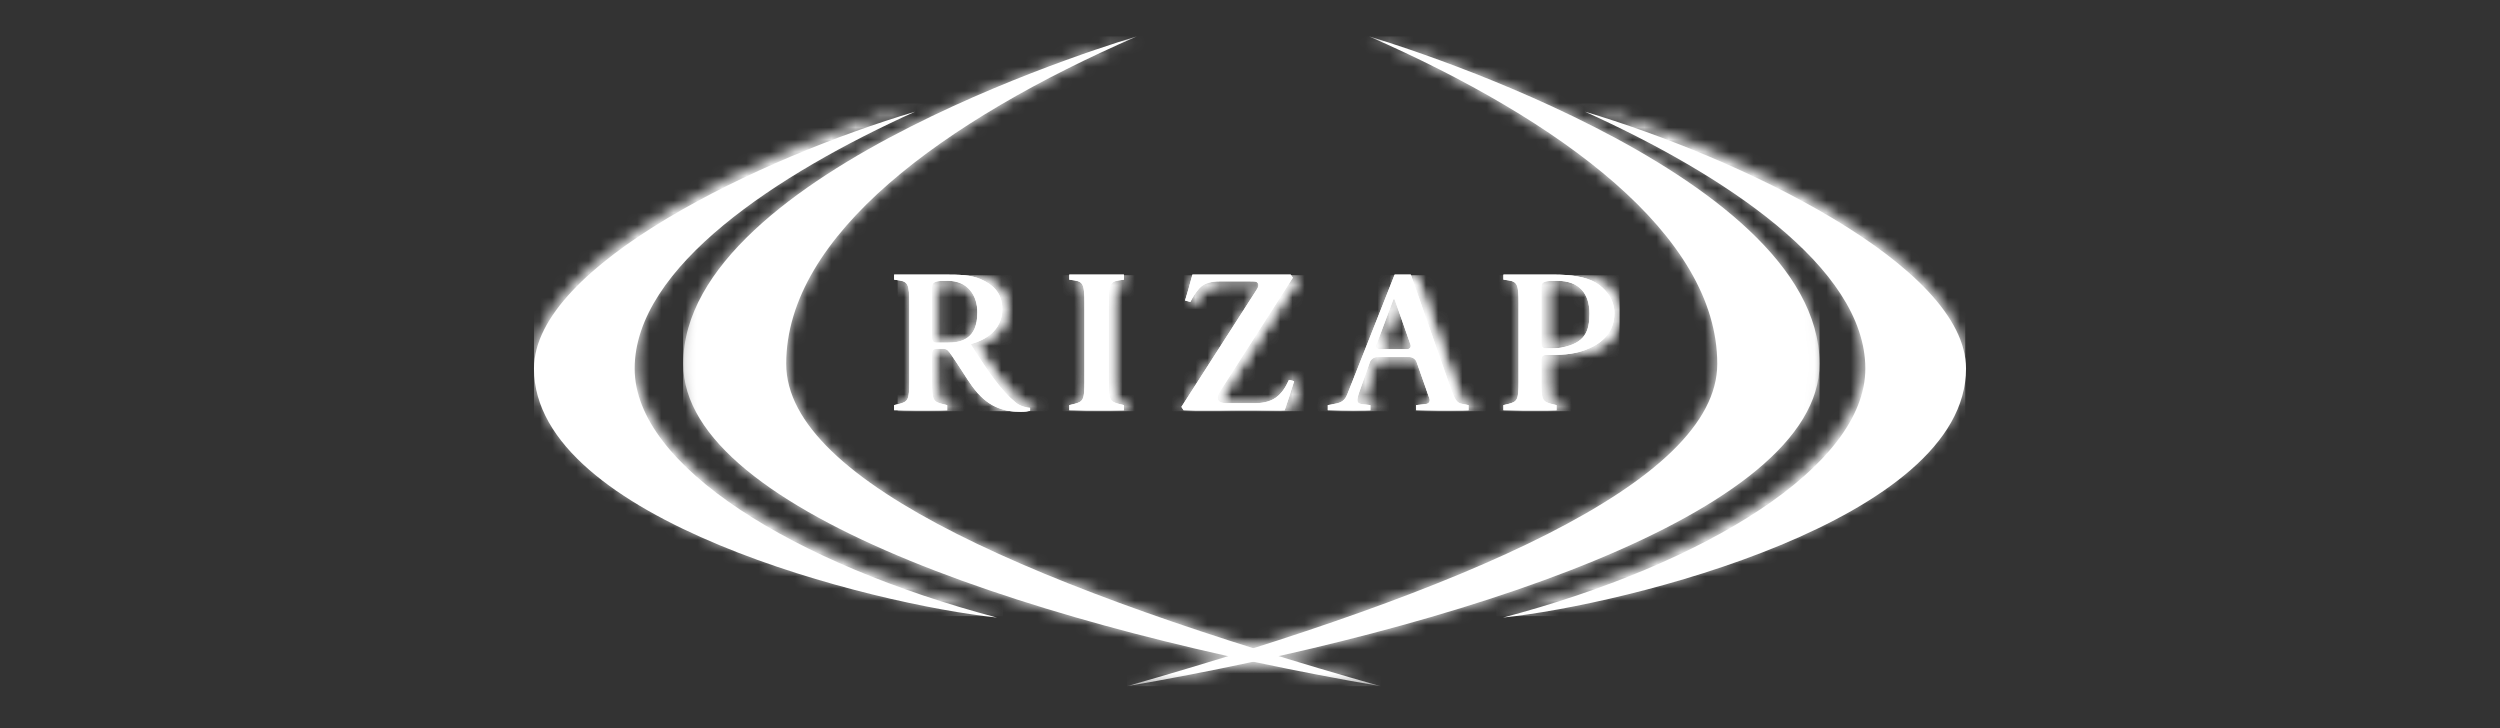 <svg width="206" height="60" viewBox="0 0 206 60" fill="none" xmlns="http://www.w3.org/2000/svg">
<rect x="0" y="0" width="206" height="60" fill="#333333" stroke="none"/>
<path fill-rule="evenodd" clip-rule="evenodd" d="M52.296 30.374C52.296 38.403 65.469 46.478 82.156 50.889C71.977 49.817 44 42.862 44 30.374C44 21.836 62.8 12.959 75.404 9.201C64.083 14.311 52.295 22.002 52.296 30.374Z" fill="white"/>
<mask id="mask0" mask-type="alpha" maskUnits="userSpaceOnUse" x="44" y="8" width="39" height="43">
<path fill-rule="evenodd" clip-rule="evenodd" d="M44 29.983C44 42.636 72.338 49.683 82.647 50.769C65.745 46.3 52.403 38.118 52.403 29.983C52.401 21.5 64.342 13.708 75.809 8.53C63.042 12.338 44 21.332 44 29.983Z" fill="white"/>
</mask>
<g mask="url(#mask0)">
<path fill-rule="evenodd" clip-rule="evenodd" d="M44 50.769H82.647V8.53H44V50.769Z" fill="white"/>
</g>
<mask id="mask1" mask-type="alpha" maskUnits="userSpaceOnUse" x="56" y="3" width="58" height="54">
<path fill-rule="evenodd" clip-rule="evenodd" d="M56.295 3H113.759V56.542H56.295V3Z" fill="white"/>
</mask>
<g mask="url(#mask1)">
<path fill-rule="evenodd" clip-rule="evenodd" d="M56.295 29.981C56.295 42.403 86.906 51.941 113.759 56.542C85.971 48.663 64.783 39.819 64.783 29.981C64.783 19.378 77.779 9.911 93.671 3C93.671 3 56.295 13.899 56.295 29.981H56.295Z" fill="white"/>
</g>
<mask id="mask2" mask-type="alpha" maskUnits="userSpaceOnUse" x="56" y="3" width="58" height="54">
<path fill-rule="evenodd" clip-rule="evenodd" d="M56.295 29.981H56.295C56.295 42.403 86.906 51.941 113.759 56.542C85.971 48.663 64.783 39.819 64.783 29.981C64.783 19.378 77.779 9.911 93.671 3C93.671 3 56.295 13.899 56.295 29.981Z" fill="white"/>
</mask>
<g mask="url(#mask2)">
<path fill-rule="evenodd" clip-rule="evenodd" d="M56.295 56.542H113.759V3H56.295V56.542Z" fill="white"/>
</g>
<path fill-rule="evenodd" clip-rule="evenodd" d="M153.704 30.374C153.704 38.403 140.531 46.478 123.844 50.889C134.022 49.817 162 42.862 162 30.374C162 21.836 143.2 12.959 130.596 9.201C141.916 14.311 153.705 22.002 153.704 30.374Z" fill="white"/>
<mask id="mask3" mask-type="alpha" maskUnits="userSpaceOnUse" x="123" y="8" width="39" height="43">
<path fill-rule="evenodd" clip-rule="evenodd" d="M153.538 29.983C153.538 38.118 140.195 46.3 123.293 50.769C133.601 49.683 161.94 42.636 161.94 29.983C161.94 21.332 142.898 12.338 130.131 8.53C141.598 13.708 153.538 21.5 153.538 29.983Z" fill="white"/>
</mask>
<g mask="url(#mask3)">
<path fill-rule="evenodd" clip-rule="evenodd" d="M123.293 50.769H161.94V8.53H123.293V50.769Z" fill="white"/>
</g>
<mask id="mask4" mask-type="alpha" maskUnits="userSpaceOnUse" x="92" y="3" width="58" height="54">
<path fill-rule="evenodd" clip-rule="evenodd" d="M92.867 3H149.931V56.542H92.867V3Z" fill="white"/>
</mask>
<g mask="url(#mask4)">
<path fill-rule="evenodd" clip-rule="evenodd" d="M149.931 29.981C149.931 42.403 119.533 51.941 92.867 56.542C120.462 48.663 141.503 39.819 141.503 29.981C141.503 19.378 128.596 9.911 112.815 3C112.815 3 149.931 13.899 149.931 29.981H149.931Z" fill="white"/>
</g>
<mask id="mask5" mask-type="alpha" maskUnits="userSpaceOnUse" x="92" y="3" width="58" height="54">
<path fill-rule="evenodd" clip-rule="evenodd" d="M112.815 3C128.596 9.911 141.503 19.378 141.503 29.981C141.503 39.819 120.462 48.663 92.867 56.542C119.533 51.941 149.931 42.403 149.931 29.981H149.931C149.931 13.899 112.815 3 112.815 3Z" fill="white"/>
</mask>
<g mask="url(#mask5)">
<path fill-rule="evenodd" clip-rule="evenodd" d="M92.867 56.542H149.931V3H92.867V56.542Z" fill="white"/>
</g>
<path fill-rule="evenodd" clip-rule="evenodd" d="M128.642 28.643C128.348 28.697 128.057 28.704 127.795 28.704H127.378C127.132 28.704 127.01 28.576 127.01 28.275V23.623C127.01 23.163 127.408 23.138 128.309 23.138C130.128 23.138 130.973 24.189 130.973 25.826C130.973 27.282 130.628 28.281 128.642 28.643ZM131.482 23.284C130.679 22.804 129.439 22.626 128.015 22.626L123.883 22.627V23.041L124.298 23.103C125.043 23.213 125.129 23.503 125.129 24.962V31.461C125.129 32.92 125.043 33.093 124.298 33.283L123.883 33.382V33.799H128.256V33.382L127.84 33.283C127.095 33.093 127.009 32.92 127.009 31.461V29.678C127.009 29.377 127.131 29.249 127.378 29.249C127.54 29.249 128.199 29.253 128.606 29.23C129.775 29.162 130.511 28.938 131.256 28.56C132.031 28.167 133.03 27.343 133.03 25.809C133.03 24.649 132.292 23.769 131.482 23.284ZM114.801 24.708C114.838 24.61 114.896 24.61 114.931 24.709L116.22 28.381C116.298 28.6 116.166 28.776 115.929 28.776H113.706C113.468 28.776 113.341 28.601 113.423 28.384C114.025 26.778 114.609 25.223 114.801 24.708ZM119.383 31.554L116.25 22.627H114.92C114.92 22.627 111.317 31.726 111.015 32.497C110.901 32.783 110.717 33.108 110.188 33.234C109.826 33.321 109.41 33.382 109.41 33.382V33.799H112.918V33.382L112.523 33.337C111.929 33.271 111.666 33.284 111.984 32.363C112.098 32.032 112.805 30.035 112.885 29.817C112.966 29.6 113.225 29.424 113.463 29.424H116.156C116.393 29.424 116.648 29.601 116.724 29.819L117.788 32.849C117.864 33.067 117.736 33.265 117.5 33.291L116.692 33.382V33.799H121.004V33.382C121.004 33.382 120.972 33.377 120.491 33.283C120.009 33.189 119.885 32.989 119.383 31.554ZM89.357 31.461C89.357 32.92 89.27 33.093 88.525 33.283L88.11 33.382V33.799H92.612V33.382L92.196 33.283C91.451 33.093 91.365 32.92 91.365 31.461V24.962C91.365 23.503 91.451 23.213 92.196 23.103L92.612 23.044V22.627H88.11V23.041L88.525 23.103C89.27 23.213 89.357 23.503 89.357 24.962V31.461ZM76.8 29.169C76.8 28.869 76.922 28.741 77.168 28.741H77.72C78.047 28.741 78.159 28.91 78.415 29.28C78.947 30.037 79.651 31.198 80.1 31.814C81.324 33.515 82.645 33.932 84.117 33.932C84.448 33.932 84.715 33.892 84.878 33.851V33.605C84.405 33.572 83.96 33.398 83.67 33.148C82.492 32.177 81.446 30.662 80.062 28.485C79.972 28.362 80.006 28.348 80.141 28.309C81.091 28.03 82.59 27.273 82.59 25.478C82.59 24.063 81.731 23.413 80.824 23.008C80.006 22.644 79.007 22.627 77.946 22.627H73.677V23.042L74.092 23.104C74.838 23.213 74.924 23.503 74.924 24.962V31.462C74.924 32.92 74.838 33.093 74.092 33.283L73.677 33.382V33.799H78.047V33.382L77.631 33.283C76.886 33.094 76.8 32.92 76.8 31.462V29.169ZM78.1 23.138C79.781 23.138 80.535 24.385 80.535 25.728C80.535 26.864 80.207 27.45 79.751 27.801C79.246 28.166 78.677 28.237 78.042 28.237C77.168 28.237 77.279 28.236 77.168 28.236C76.922 28.236 76.8 28.108 76.8 27.808V23.672C76.8 23.163 77.198 23.138 78.1 23.138ZM103.574 23.832C103.699 23.634 103.741 23.472 103.644 23.327C103.54 23.172 103.384 23.19 102.978 23.184H100.486C99.899 23.184 99.254 23.294 98.838 23.742C98.481 24.133 98.224 24.599 98.088 24.876L97.649 24.762C97.839 24.148 97.991 23.613 98.256 22.627L106.352 22.626L106.526 22.885C106.206 23.383 101.513 30.721 100.582 32.165C100.461 32.353 100.224 32.717 100.397 32.994C100.518 33.188 100.805 33.226 101.114 33.226H103.419C103.848 33.226 104.564 33.163 105.119 32.771C105.589 32.439 105.919 31.954 106.213 31.301L106.635 31.412C106.378 32.25 106.048 33.273 105.858 33.798H97.524L97.349 33.528C97.651 33.055 103.256 24.337 103.574 23.832Z" fill="white"/>
<mask id="mask6" mask-type="alpha" maskUnits="userSpaceOnUse" x="73" y="22" width="61" height="12">
<path fill-rule="evenodd" clip-rule="evenodd" d="M98.6 22.679C98.334 23.656 98.182 24.186 97.992 24.795L98.432 24.908C98.567 24.633 98.825 24.171 99.183 23.784C99.599 23.34 100.246 23.231 100.835 23.231H103.332C103.739 23.237 103.895 23.219 103.999 23.373C104.097 23.517 104.055 23.677 103.929 23.873C103.611 24.373 97.994 33.014 97.691 33.482L97.866 33.751H106.219C106.408 33.23 106.739 32.216 106.997 31.386L106.574 31.276C106.28 31.922 105.948 32.404 105.478 32.732C104.921 33.121 104.204 33.184 103.774 33.184H101.464C101.154 33.184 100.867 33.146 100.745 32.954C100.572 32.679 100.81 32.318 100.93 32.132C101.863 30.7 106.567 23.428 106.888 22.934L106.714 22.678L98.6 22.679ZM124.283 22.679V23.09L124.699 23.151C125.446 23.26 125.532 23.547 125.532 24.993V31.434C125.532 32.88 125.446 33.052 124.699 33.24L124.283 33.338V33.751H128.665V33.338L128.249 33.24C127.502 33.052 127.416 32.88 127.416 31.434V29.667C127.416 29.369 127.539 29.242 127.785 29.242C127.948 29.242 128.609 29.245 129.017 29.223C130.188 29.155 130.926 28.933 131.672 28.559C132.449 28.169 133.45 27.352 133.45 25.832C133.45 24.683 132.711 23.81 131.899 23.33C131.094 22.855 129.852 22.678 128.424 22.678L124.283 22.679ZM127.417 28.276V23.666C127.417 23.21 127.816 23.185 128.719 23.185C130.542 23.185 131.389 24.227 131.389 25.849C131.389 27.292 131.043 28.283 129.052 28.641C128.758 28.695 128.466 28.702 128.203 28.702H127.786C127.539 28.702 127.417 28.575 127.417 28.276ZM88.431 22.679V23.089L88.848 23.151C89.594 23.259 89.681 23.546 89.681 24.993V31.434C89.681 32.88 89.594 33.051 88.848 33.239L88.431 33.337V33.751H92.944V33.337L92.526 33.239C91.779 33.052 91.693 32.88 91.693 31.434V24.993C91.693 23.547 91.779 23.259 92.526 23.151L92.944 23.092V22.679H88.431ZM73.966 22.679V23.09L74.382 23.151C75.13 23.26 75.216 23.547 75.216 24.993V31.435C75.216 32.88 75.13 33.052 74.382 33.24L73.966 33.338V33.751H78.346V33.338L77.929 33.24C77.182 33.052 77.097 32.88 77.097 31.435V29.162C77.097 28.865 77.218 28.738 77.465 28.738H78.019C78.346 28.738 78.459 28.906 78.715 29.272C79.248 30.022 79.953 31.173 80.403 31.784C81.63 33.469 82.954 33.883 84.43 33.883C84.761 33.883 85.029 33.843 85.192 33.803V33.559C84.717 33.526 84.272 33.354 83.981 33.106C82.801 32.144 81.753 30.642 80.366 28.484C80.276 28.362 80.309 28.349 80.444 28.31C81.396 28.034 82.899 27.284 82.899 25.504C82.899 24.102 82.038 23.458 81.129 23.057C80.31 22.696 79.309 22.679 78.245 22.679H73.966ZM77.465 28.238C77.219 28.238 77.097 28.111 77.097 27.813V23.714C77.097 23.21 77.496 23.185 78.399 23.185C80.083 23.185 80.84 24.421 80.84 25.752C80.84 26.878 80.51 27.459 80.054 27.807C79.548 28.168 78.977 28.239 78.341 28.239C77.465 28.239 77.576 28.238 77.465 28.238ZM115.3 22.679C115.3 22.679 111.689 31.697 111.386 32.461C111.273 32.745 111.089 33.066 110.558 33.191C110.195 33.278 109.777 33.337 109.777 33.337V33.751H113.294V33.337L112.897 33.293C112.302 33.228 112.039 33.241 112.358 32.328C112.472 32 113.181 30.021 113.261 29.804C113.342 29.59 113.602 29.415 113.84 29.415H116.539C116.777 29.415 117.032 29.59 117.108 29.806L118.175 32.81C118.25 33.025 118.122 33.222 117.886 33.248L117.076 33.338V33.751H121.398V33.338C121.398 33.338 121.366 33.333 120.883 33.24C120.401 33.147 120.276 32.948 119.773 31.526L116.633 22.679H115.3ZM113.8 28.385C114.404 26.793 114.988 25.252 115.18 24.741C115.218 24.644 115.277 24.644 115.311 24.742L116.603 28.381C116.681 28.598 116.549 28.773 116.312 28.773H114.083C113.845 28.773 113.718 28.599 113.8 28.385Z" fill="white"/>
</mask>
<g mask="url(#mask6)">
<path fill-rule="evenodd" clip-rule="evenodd" d="M73.966 33.882H133.45V22.678H73.966V33.882Z" fill="white"/>
</g>
<path fill-rule="evenodd" clip-rule="evenodd" d="M128.642 28.643C128.348 28.697 128.057 28.704 127.795 28.704H127.378C127.132 28.704 127.01 28.576 127.01 28.275V23.623C127.01 23.163 127.408 23.138 128.309 23.138C130.128 23.138 130.973 24.189 130.973 25.826C130.973 27.282 130.628 28.281 128.642 28.643ZM131.482 23.284C130.679 22.804 129.439 22.626 128.015 22.626L123.883 22.627V23.041L124.298 23.103C125.043 23.213 125.129 23.503 125.129 24.962V31.461C125.129 32.92 125.043 33.093 124.298 33.283L123.883 33.382V33.799H128.256V33.382L127.84 33.283C127.095 33.093 127.009 32.92 127.009 31.461V29.678C127.009 29.377 127.131 29.249 127.378 29.249C127.54 29.249 128.199 29.253 128.606 29.23C129.775 29.162 130.511 28.938 131.256 28.56C132.031 28.167 133.03 27.343 133.03 25.809C133.03 24.649 132.292 23.769 131.482 23.284ZM114.801 24.708C114.838 24.61 114.896 24.61 114.931 24.709L116.22 28.381C116.298 28.6 116.166 28.776 115.929 28.776H113.706C113.468 28.776 113.341 28.601 113.423 28.384C114.025 26.778 114.609 25.223 114.801 24.708ZM119.383 31.554L116.25 22.627H114.92C114.92 22.627 111.317 31.726 111.015 32.497C110.901 32.783 110.717 33.108 110.188 33.234C109.826 33.321 109.41 33.382 109.41 33.382V33.799H112.918V33.382L112.523 33.337C111.929 33.271 111.666 33.284 111.984 32.363C112.098 32.032 112.805 30.035 112.885 29.817C112.966 29.6 113.225 29.424 113.463 29.424H116.156C116.393 29.424 116.648 29.601 116.724 29.819L117.788 32.849C117.864 33.067 117.736 33.265 117.5 33.291L116.692 33.382V33.799H121.004V33.382C121.004 33.382 120.972 33.377 120.491 33.283C120.009 33.189 119.885 32.989 119.383 31.554ZM89.357 31.461C89.357 32.92 89.27 33.093 88.525 33.283L88.11 33.382V33.799H92.612V33.382L92.196 33.283C91.451 33.093 91.365 32.92 91.365 31.461V24.962C91.365 23.503 91.451 23.213 92.196 23.103L92.612 23.044V22.627H88.11V23.041L88.525 23.103C89.27 23.213 89.357 23.503 89.357 24.962V31.461ZM76.8 29.169C76.8 28.869 76.922 28.741 77.168 28.741H77.72C78.047 28.741 78.159 28.91 78.415 29.28C78.947 30.037 79.651 31.198 80.1 31.814C81.324 33.515 82.645 33.932 84.117 33.932C84.448 33.932 84.715 33.892 84.878 33.851V33.605C84.405 33.572 83.96 33.398 83.67 33.148C82.492 32.177 81.446 30.662 80.062 28.485C79.972 28.362 80.006 28.348 80.141 28.309C81.091 28.03 82.59 27.273 82.59 25.478C82.59 24.063 81.731 23.413 80.824 23.008C80.006 22.644 79.007 22.627 77.946 22.627H73.677V23.042L74.092 23.104C74.838 23.213 74.924 23.503 74.924 24.962V31.462C74.924 32.92 74.838 33.093 74.092 33.283L73.677 33.382V33.799H78.047V33.382L77.631 33.283C76.886 33.094 76.8 32.92 76.8 31.462V29.169ZM78.1 23.138C79.781 23.138 80.535 24.385 80.535 25.728C80.535 26.864 80.207 27.45 79.751 27.801C79.246 28.166 78.677 28.237 78.042 28.237C77.168 28.237 77.279 28.236 77.168 28.236C76.922 28.236 76.8 28.108 76.8 27.808V23.672C76.8 23.163 77.198 23.138 78.1 23.138ZM103.574 23.832C103.699 23.634 103.741 23.472 103.644 23.327C103.54 23.172 103.384 23.19 102.978 23.184H100.486C99.899 23.184 99.254 23.294 98.838 23.742C98.481 24.133 98.224 24.599 98.088 24.876L97.649 24.762C97.839 24.148 97.991 23.613 98.256 22.627L106.352 22.626L106.526 22.885C106.206 23.383 101.513 30.721 100.582 32.165C100.461 32.353 100.224 32.717 100.397 32.994C100.518 33.188 100.805 33.226 101.114 33.226H103.419C103.848 33.226 104.564 33.163 105.119 32.771C105.589 32.439 105.919 31.954 106.213 31.301L106.635 31.412C106.378 32.25 106.048 33.273 105.858 33.798H97.524L97.349 33.528C97.651 33.055 103.256 24.337 103.574 23.832Z" fill="white"/>
<mask id="mask7" mask-type="alpha" maskUnits="userSpaceOnUse" x="73" y="22" width="61" height="12">
<path fill-rule="evenodd" clip-rule="evenodd" d="M98.6 22.679C98.334 23.656 98.182 24.186 97.992 24.795L98.432 24.908C98.567 24.633 98.825 24.171 99.183 23.784C99.599 23.34 100.246 23.231 100.835 23.231H103.332C103.739 23.237 103.895 23.219 103.999 23.373C104.097 23.517 104.055 23.677 103.929 23.873C103.611 24.373 97.994 33.014 97.691 33.482L97.866 33.751H106.219C106.408 33.23 106.739 32.216 106.997 31.386L106.574 31.276C106.28 31.922 105.948 32.404 105.478 32.732C104.921 33.121 104.204 33.184 103.774 33.184H101.464C101.154 33.184 100.867 33.146 100.745 32.954C100.572 32.679 100.81 32.318 100.93 32.132C101.863 30.7 106.567 23.428 106.888 22.934L106.714 22.678L98.6 22.679ZM124.283 22.679V23.09L124.699 23.151C125.446 23.26 125.532 23.547 125.532 24.993V31.434C125.532 32.88 125.446 33.052 124.699 33.24L124.283 33.338V33.751H128.665V33.338L128.249 33.24C127.502 33.052 127.416 32.88 127.416 31.434V29.667C127.416 29.369 127.539 29.242 127.785 29.242C127.948 29.242 128.609 29.245 129.017 29.223C130.188 29.155 130.926 28.933 131.672 28.559C132.449 28.169 133.45 27.352 133.45 25.832C133.45 24.683 132.711 23.81 131.899 23.33C131.094 22.855 129.852 22.678 128.424 22.678L124.283 22.679ZM127.417 28.276V23.666C127.417 23.21 127.816 23.185 128.719 23.185C130.542 23.185 131.389 24.227 131.389 25.849C131.389 27.292 131.043 28.283 129.052 28.641C128.758 28.695 128.466 28.702 128.203 28.702H127.786C127.539 28.702 127.417 28.575 127.417 28.276ZM88.431 22.679V23.089L88.848 23.151C89.594 23.259 89.681 23.546 89.681 24.993V31.434C89.681 32.88 89.594 33.051 88.848 33.239L88.431 33.337V33.751H92.944V33.337L92.526 33.239C91.779 33.052 91.693 32.88 91.693 31.434V24.993C91.693 23.547 91.779 23.259 92.526 23.151L92.944 23.092V22.679H88.431ZM73.966 22.679V23.09L74.382 23.151C75.13 23.26 75.216 23.547 75.216 24.993V31.435C75.216 32.88 75.13 33.052 74.382 33.24L73.966 33.338V33.751H78.346V33.338L77.929 33.24C77.182 33.052 77.097 32.88 77.097 31.435V29.162C77.097 28.865 77.218 28.738 77.465 28.738H78.019C78.346 28.738 78.459 28.906 78.715 29.272C79.248 30.022 79.953 31.173 80.403 31.784C81.63 33.469 82.954 33.883 84.43 33.883C84.761 33.883 85.029 33.843 85.192 33.803V33.559C84.717 33.526 84.272 33.354 83.981 33.106C82.801 32.144 81.753 30.642 80.366 28.484C80.276 28.362 80.309 28.349 80.444 28.31C81.396 28.034 82.899 27.284 82.899 25.504C82.899 24.102 82.038 23.458 81.129 23.057C80.31 22.696 79.309 22.679 78.245 22.679H73.966ZM77.465 28.238C77.219 28.238 77.097 28.111 77.097 27.813V23.714C77.097 23.21 77.496 23.185 78.399 23.185C80.083 23.185 80.84 24.421 80.84 25.752C80.84 26.878 80.51 27.459 80.054 27.807C79.548 28.168 78.977 28.239 78.341 28.239C77.465 28.239 77.576 28.238 77.465 28.238ZM115.3 22.679C115.3 22.679 111.689 31.697 111.386 32.461C111.273 32.745 111.089 33.066 110.558 33.191C110.195 33.278 109.777 33.337 109.777 33.337V33.751H113.294V33.337L112.897 33.293C112.302 33.228 112.039 33.241 112.358 32.328C112.472 32 113.181 30.021 113.261 29.804C113.342 29.59 113.602 29.415 113.84 29.415H116.539C116.777 29.415 117.032 29.59 117.108 29.806L118.175 32.81C118.25 33.025 118.122 33.222 117.886 33.248L117.076 33.338V33.751H121.398V33.338C121.398 33.338 121.366 33.333 120.883 33.24C120.401 33.147 120.276 32.948 119.773 31.526L116.633 22.679H115.3ZM113.8 28.385C114.404 26.793 114.988 25.252 115.18 24.741C115.218 24.644 115.277 24.644 115.311 24.742L116.603 28.381C116.681 28.598 116.549 28.773 116.312 28.773H114.083C113.845 28.773 113.718 28.599 113.8 28.385Z" fill="white"/>
</mask>
<g mask="url(#mask7)">
<path fill-rule="evenodd" clip-rule="evenodd" d="M73.966 33.882H133.45V22.678H73.966V33.882Z" fill="white"/>
</g>
</svg>
